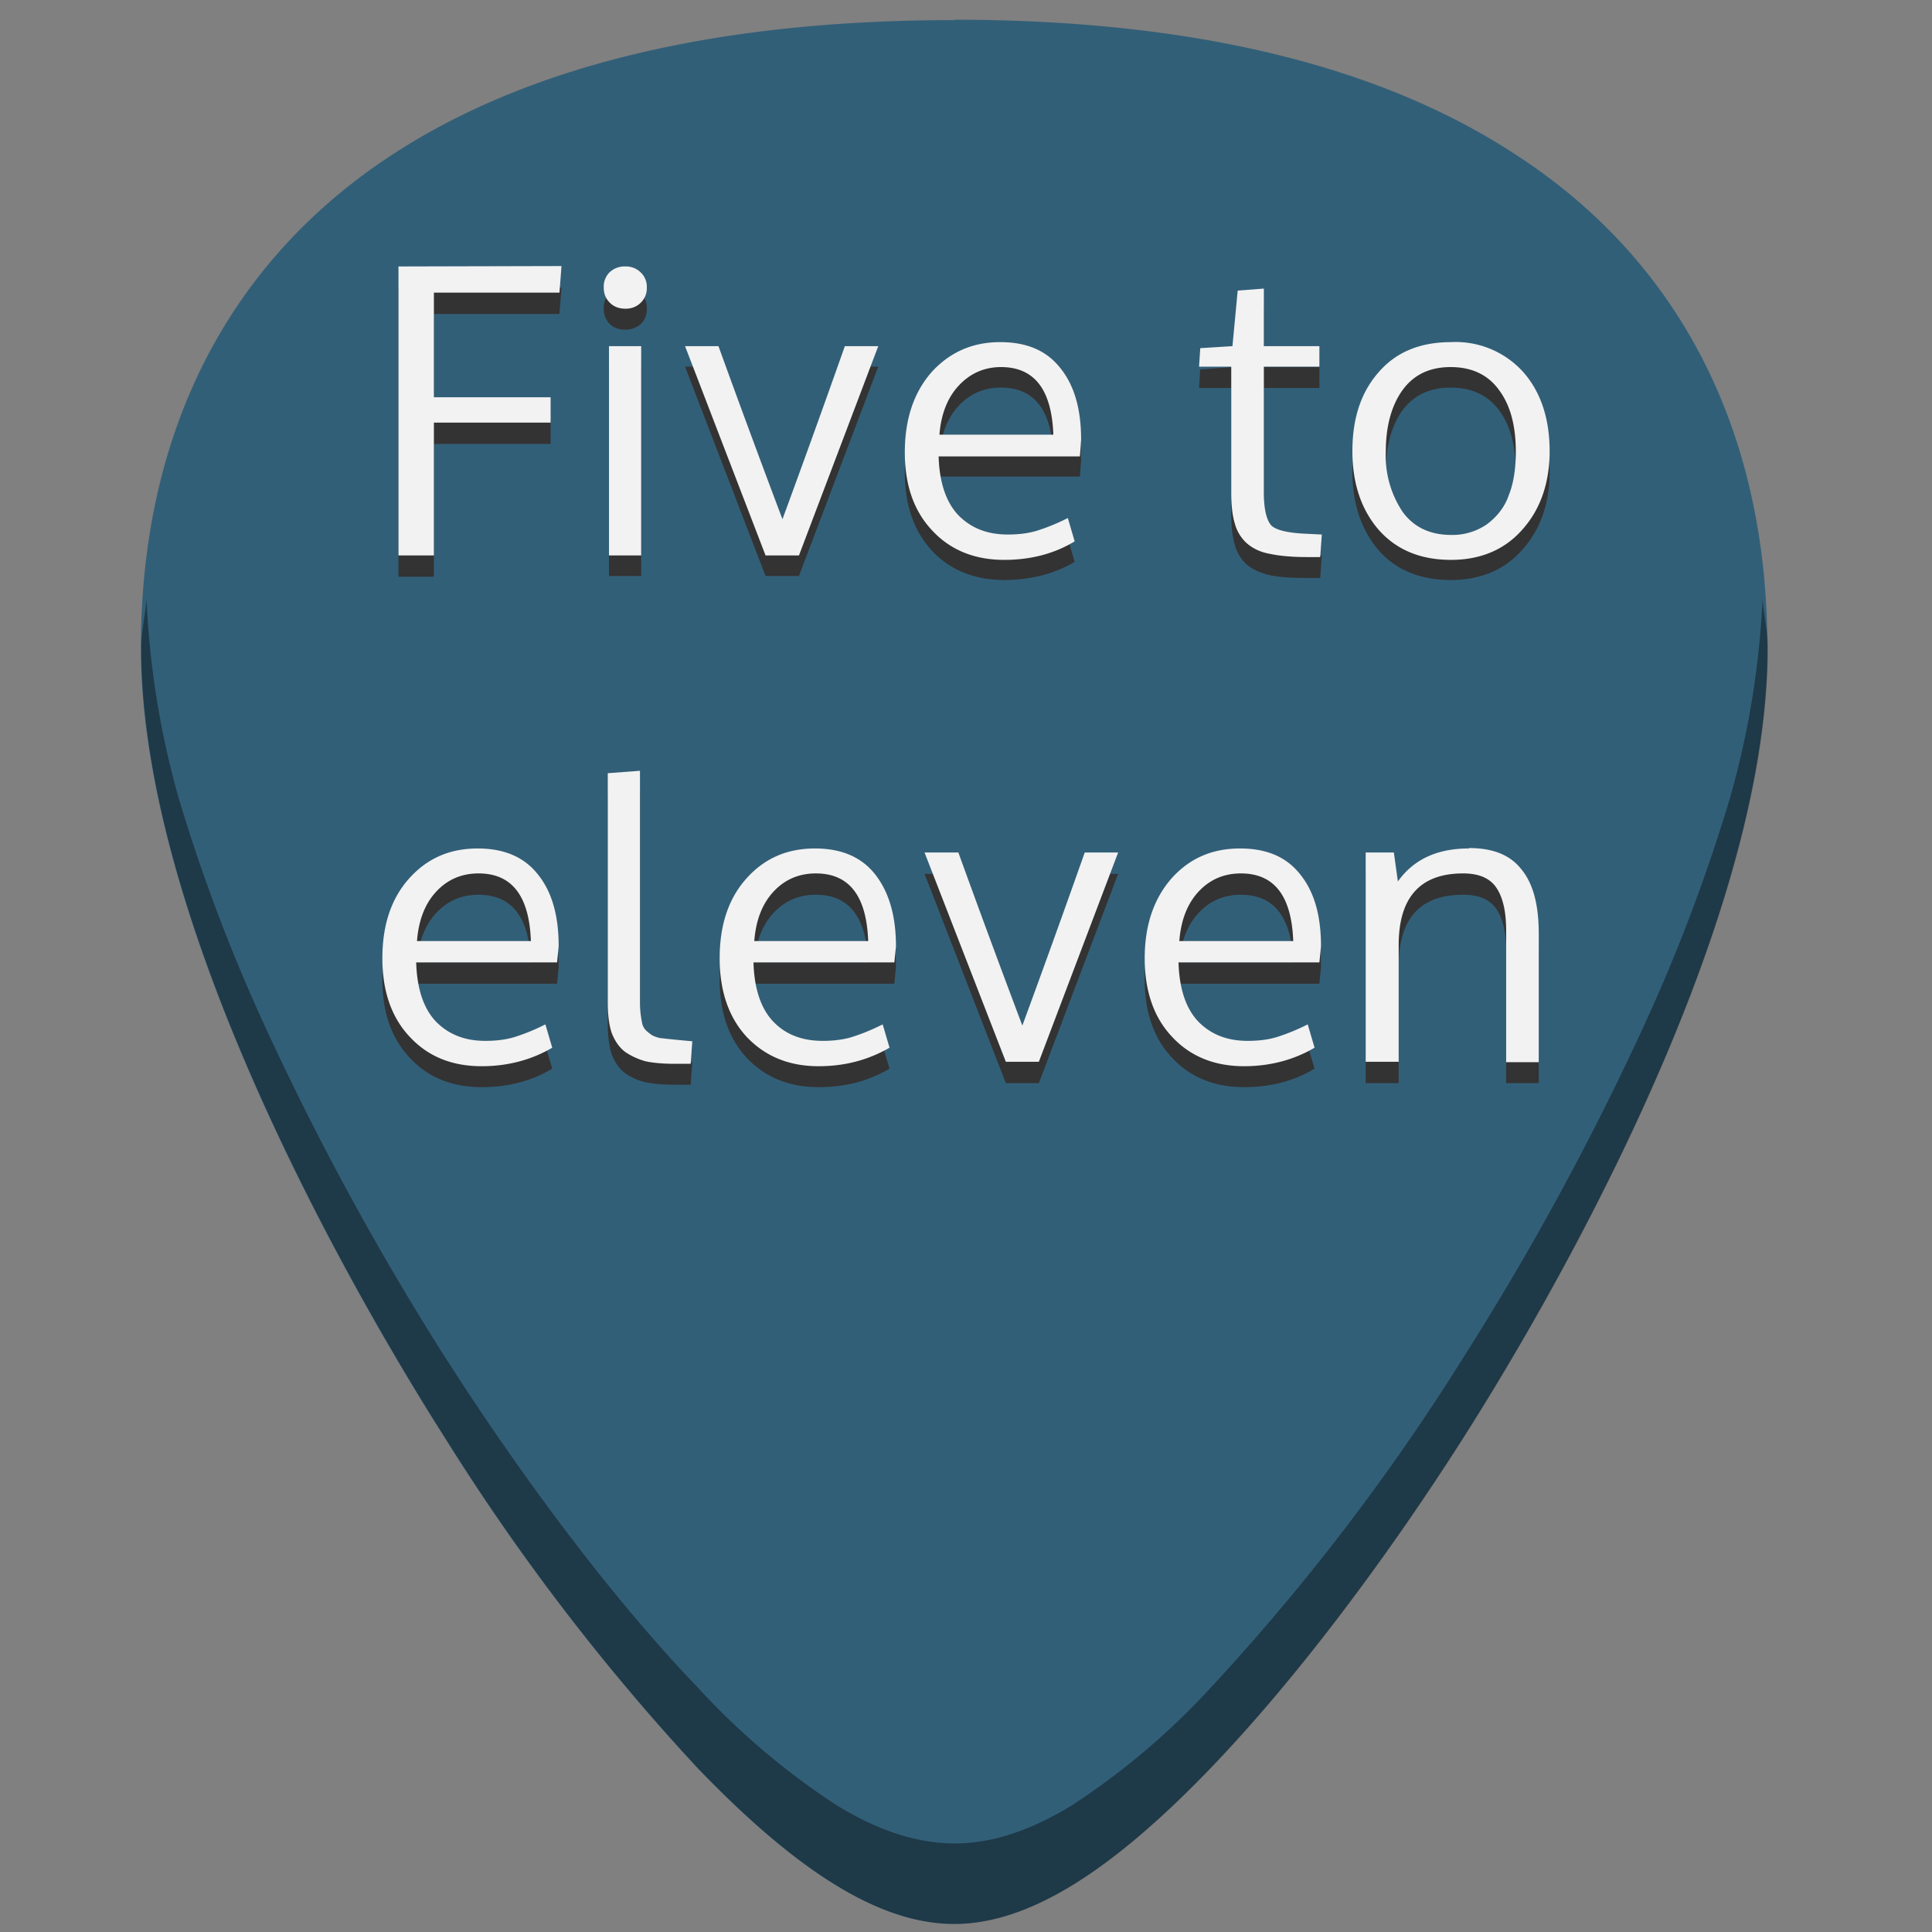 <svg xmlns="http://www.w3.org/2000/svg" viewBox="0 0 48 48"><rect x="0" y="0" width="48" height="48" fill="#808080" stroke="none"/><defs><linearGradient id="b"><stop offset="0" stop-color="#939dac"/><stop offset=".24" stop-color="#dbdee3"/><stop offset=".5" stop-color="#b7bec8"/><stop offset=".79" stop-color="#dbdee3"/><stop offset="1" stop-color="#939dac"/></linearGradient><linearGradient id="a"><stop offset="0"/><stop offset="1" stop-opacity="0"/></linearGradient></defs><path d="M23.71.5C17.88.5 13.2 1.6 9.78 3.82 5.68 6.48 3.5 10.73 3.5 16.1c0 7.22 5.8 16.88 7.58 19.67a54.47 54.47 0 0 0 6.25 8.16c2.54 2.64 4.57 3.87 6.37 3.87 1.8 0 3.83-1.23 6.37-3.87 2-2.08 4.22-4.98 6.25-8.16 1.78-2.79 7.59-12.45 7.59-19.67 0-5.37-2.17-9.62-6.27-12.27C34.23 1.6 29.55.49 23.7.49z" fill="#325f78"/><path d="M3.64 14.88c-.03.42-.13.79-.13 1.22 0 7.22 5.8 16.88 7.58 19.67a54.47 54.47 0 0 0 6.25 8.16c2.54 2.64 4.57 3.87 6.37 3.87 1.8 0 3.83-1.23 6.37-3.87 2-2.08 4.22-4.98 6.25-8.16 1.78-2.79 7.59-12.45 7.59-19.67 0-.43-.1-.8-.13-1.22a21.6 21.6 0 0 1-.81 4.95 43.18 43.18 0 0 1-2.19 5.77 69.59 69.59 0 0 1-4.46 8.17 54.46 54.46 0 0 1-6.25 8.16 18.08 18.08 0 0 1-3.46 2.93c-1.05.64-2 .94-2.9.94-.91 0-1.87-.3-2.92-.94a18.08 18.08 0 0 1-3.46-2.93c-2-2.08-4.21-4.98-6.25-8.16a69.6 69.6 0 0 1-4.46-8.17 43.2 43.2 0 0 1-2.19-5.77 21.6 21.6 0 0 1-.8-4.95z" opacity=".4"/><path class="ColorScheme-Text" d="M9.9 7.15v7.18h.88v-3.3h2.9v-.62h-2.9V7.8h3.12l.05-.66zm5.64 0a.54.54 0 0 0-.4.14.5.5 0 0 0-.14.38c0 .15.05.28.15.38.1.1.23.14.39.14.15 0 .28-.05.38-.14a.5.5 0 0 0 .15-.38.49.49 0 0 0-.15-.38.52.52 0 0 0-.38-.14zm15.86.55l-.65.05-.13 1.37-.8.06-.03.46h.8v3.13c0 .31.03.57.09.77a1 1 0 0 0 .3.49c.15.12.34.21.57.26.23.05.54.07.91.07h.34l.04-.56-.41-.02c-.44-.01-.72-.08-.84-.2-.12-.13-.19-.4-.19-.81V9.64h1.38v-.52H31.4zM24.85 9c-.69 0-1.25.25-1.7.75-.44.5-.67 1.16-.67 1.99 0 .82.23 1.47.69 1.96.45.47 1.05.71 1.78.71.65 0 1.24-.15 1.75-.45l-.17-.58a5 5 0 0 1-.75.31c-.22.07-.47.1-.74.1-.5 0-.9-.15-1.22-.47-.31-.32-.48-.82-.5-1.48h3.51l.03-.41c0-.76-.17-1.36-.52-1.78C26 9.23 25.51 9 24.85 9zm11.2 0c-.77 0-1.37.25-1.8.75-.44.5-.65 1.15-.65 1.97 0 .8.22 1.44.65 1.95.44.5 1.04.74 1.8.74.73 0 1.33-.25 1.77-.75.45-.5.68-1.15.68-1.94 0-.82-.22-1.47-.65-1.97a2.26 2.26 0 0 0-1.8-.75zm-20.92.11v5.2h.8v-5.2zm1.89 0l2 5.2h.83l1.97-5.2h-.83a347.74 347.74 0 0 1-1.55 4.3 341.58 341.58 0 0 1-1.59-4.3zm7.85.52c.83 0 1.26.56 1.3 1.68h-2.83c.04-.52.2-.93.48-1.23.28-.3.63-.45 1.05-.45zm11.17 0c.54 0 .94.2 1.21.57.28.38.41.9.41 1.53 0 .4-.05.76-.17 1.07-.1.3-.29.54-.54.72a1.5 1.5 0 0 1-.9.27c-.53 0-.93-.19-1.2-.57a2.5 2.5 0 0 1-.42-1.5c0-.63.14-1.14.41-1.52.28-.38.68-.57 1.2-.57zM15.9 19.67l-.8.06v5.7c0 .3.03.56.1.77.08.2.19.36.34.47.15.1.32.18.51.22.2.04.43.06.72.06h.39l.04-.56-.22-.01a25.67 25.67 0 0 1-.58-.07.75.75 0 0 1-.2-.07 1.2 1.2 0 0 1-.14-.1.36.36 0 0 1-.1-.17 2.54 2.54 0 0 1-.06-.53v-5.77zm-4.03 1.93c-.69 0-1.25.25-1.7.75-.45.49-.67 1.15-.67 1.99 0 .82.23 1.47.69 1.95.45.48 1.04.72 1.78.72.65 0 1.24-.15 1.75-.46l-.17-.57a5 5 0 0 1-.75.3c-.22.08-.47.11-.74.11-.5 0-.9-.16-1.22-.48-.31-.32-.48-.8-.5-1.47h3.5l.04-.41c0-.76-.17-1.36-.52-1.78-.34-.43-.84-.65-1.49-.65zm8.38 0c-.69 0-1.25.25-1.7.75-.45.49-.67 1.15-.67 1.99 0 .82.23 1.47.68 1.95.46.48 1.05.72 1.78.72.66 0 1.24-.15 1.76-.46l-.17-.57a5 5 0 0 1-.75.3c-.22.08-.47.11-.74.11-.5 0-.91-.16-1.22-.48-.31-.32-.48-.8-.5-1.47h3.5l.04-.41c0-.76-.18-1.36-.52-1.78-.34-.43-.84-.65-1.49-.65zm10.56 0c-.69 0-1.25.25-1.7.75-.44.49-.67 1.15-.67 1.99 0 .82.23 1.47.69 1.95.45.48 1.05.72 1.78.72.65 0 1.24-.15 1.75-.46l-.17-.57a5 5 0 0 1-.75.3c-.22.08-.47.11-.74.11-.5 0-.9-.16-1.22-.48-.31-.32-.48-.8-.5-1.47h3.5l.04-.41c0-.76-.17-1.36-.52-1.78-.34-.43-.83-.65-1.49-.65zm5.68 0c-.78 0-1.37.28-1.76.83l-.1-.72h-.7v5.2h.82v-2.9c0-1.19.53-1.78 1.6-1.78.4 0 .67.12.83.36.16.23.24.58.24 1.05v3.27h.81v-3.18c0-.71-.14-1.25-.43-1.6-.28-.35-.71-.53-1.3-.53zm-13.52.11l2.02 5.2h.82l1.97-5.2h-.83a347.18 347.18 0 0 1-1.55 4.3 339 339 0 0 1-1.59-4.3zm-11.08.52c.83 0 1.26.56 1.3 1.68h-2.83c.04-.52.2-.93.48-1.23.28-.3.63-.45 1.05-.45zm8.38 0c.83 0 1.26.56 1.3 1.68h-2.83c.04-.52.2-.93.48-1.23.28-.3.63-.45 1.05-.45zm10.56 0c.83 0 1.26.56 1.3 1.68H29.3c.04-.52.2-.93.48-1.23.28-.3.63-.45 1.05-.45z" fill="#333"/><path class="ColorScheme-Text" d="M9.9 6.62v7.18h.88V10.5h2.9v-.63h-2.9v-2.6h3.12l.05-.66zm5.64 0a.54.54 0 0 0-.4.15.5.5 0 0 0-.14.37c0 .16.05.28.15.38.1.1.23.15.39.15.15 0 .28-.05.38-.15a.5.5 0 0 0 .15-.38.49.49 0 0 0-.15-.37.52.52 0 0 0-.38-.15zm15.86.55l-.65.05-.13 1.38-.8.05-.03.46h.8v3.13c0 .32.03.58.09.77a1 1 0 0 0 .3.49c.15.13.34.22.57.26.23.05.54.08.91.08h.34l.04-.56-.41-.02c-.44-.02-.72-.09-.84-.2-.12-.13-.19-.4-.19-.82V9.11h1.38V8.6H31.4zM24.85 8.5c-.69 0-1.25.25-1.7.74-.44.5-.67 1.16-.67 2 0 .82.23 1.47.69 1.95.45.48 1.05.72 1.78.72.65 0 1.24-.15 1.75-.46l-.17-.58a5 5 0 0 1-.75.31c-.22.07-.47.1-.74.1-.5 0-.9-.15-1.22-.47-.31-.32-.48-.81-.5-1.47h3.51l.03-.42c0-.76-.17-1.35-.52-1.78-.34-.43-.83-.64-1.49-.64zm11.2 0c-.77 0-1.37.25-1.8.75-.44.5-.65 1.15-.65 1.96 0 .8.22 1.45.65 1.95.44.5 1.04.75 1.8.75.73 0 1.33-.25 1.77-.75.45-.5.68-1.16.68-1.95 0-.81-.22-1.47-.65-1.96a2.26 2.26 0 0 0-1.8-.75zm-20.92.1v5.2h.8V8.6zm1.89 0l2 5.2h.83l1.97-5.2h-.83a347.79 347.79 0 0 1-1.55 4.3 341.56 341.56 0 0 1-1.59-4.3zm7.85.52c.83 0 1.26.56 1.3 1.68h-2.83c.04-.51.2-.92.48-1.22.28-.3.63-.46 1.05-.46zm11.17 0c.54 0 .94.2 1.21.58.28.38.41.89.41 1.52 0 .4-.05.77-.17 1.07-.1.3-.29.54-.54.73a1.5 1.5 0 0 1-.9.27c-.53 0-.93-.2-1.2-.57a2.5 2.5 0 0 1-.42-1.5c0-.63.14-1.14.41-1.52.28-.39.68-.58 1.2-.58zM15.9 19.15l-.8.06v5.69c0 .3.03.57.1.77.08.2.19.36.34.47.15.1.32.18.51.23.2.04.43.06.72.06h.39l.04-.56-.22-.02a25.45 25.45 0 0 1-.58-.06.75.75 0 0 1-.2-.07 1.2 1.2 0 0 1-.14-.11.36.36 0 0 1-.1-.16 2.54 2.54 0 0 1-.06-.54v-5.76zm-4.03 1.93c-.69 0-1.25.24-1.7.74-.45.5-.67 1.16-.67 1.99 0 .82.23 1.48.69 1.96.45.48 1.04.72 1.78.72.65 0 1.24-.16 1.75-.46l-.17-.58a5 5 0 0 1-.75.31c-.22.07-.47.1-.74.1-.5 0-.9-.15-1.22-.47-.31-.32-.48-.81-.5-1.48h3.5l.04-.4c0-.77-.17-1.36-.52-1.79-.34-.43-.84-.64-1.49-.64zm8.38 0c-.69 0-1.25.24-1.7.74-.45.5-.67 1.16-.67 1.99 0 .82.23 1.48.68 1.96.46.48 1.05.72 1.78.72.66 0 1.24-.16 1.76-.46l-.17-.58a5 5 0 0 1-.75.31c-.22.07-.47.1-.74.1-.5 0-.91-.15-1.22-.47-.31-.32-.48-.81-.5-1.48h3.5l.04-.4c0-.77-.18-1.36-.52-1.79-.34-.43-.84-.64-1.49-.64zm10.56 0c-.69 0-1.25.24-1.7.74-.44.5-.67 1.16-.67 1.99 0 .82.23 1.48.69 1.96.45.48 1.05.72 1.78.72.65 0 1.24-.16 1.75-.46l-.17-.58a5 5 0 0 1-.75.31c-.22.07-.47.1-.74.1-.5 0-.9-.15-1.22-.47-.31-.32-.48-.81-.5-1.48h3.5l.04-.4c0-.77-.17-1.36-.52-1.79-.34-.43-.83-.64-1.49-.64zm5.68 0c-.78 0-1.37.27-1.76.82l-.1-.72h-.7v5.2h.82v-2.9c0-1.18.53-1.78 1.6-1.78.4 0 .67.12.83.36.16.24.24.59.24 1.06v3.27h.81V23.2c0-.72-.14-1.25-.43-1.6-.28-.36-.71-.53-1.3-.53zm-13.52.1l2.02 5.2h.82l1.97-5.2h-.83a347.11 347.11 0 0 1-1.55 4.3 339.15 339.15 0 0 1-1.59-4.3zm-11.08.52c.83 0 1.26.56 1.3 1.68h-2.83c.04-.52.2-.93.48-1.23.28-.3.63-.45 1.05-.45zm8.38 0c.83 0 1.26.56 1.3 1.68h-2.83c.04-.52.2-.93.48-1.23.28-.3.63-.45 1.05-.45zm10.56 0c.83 0 1.26.56 1.3 1.68H29.3c.04-.52.2-.93.48-1.23.28-.3.63-.45 1.05-.45z" color="#f2f2f2" fill="currentColor"/></svg>